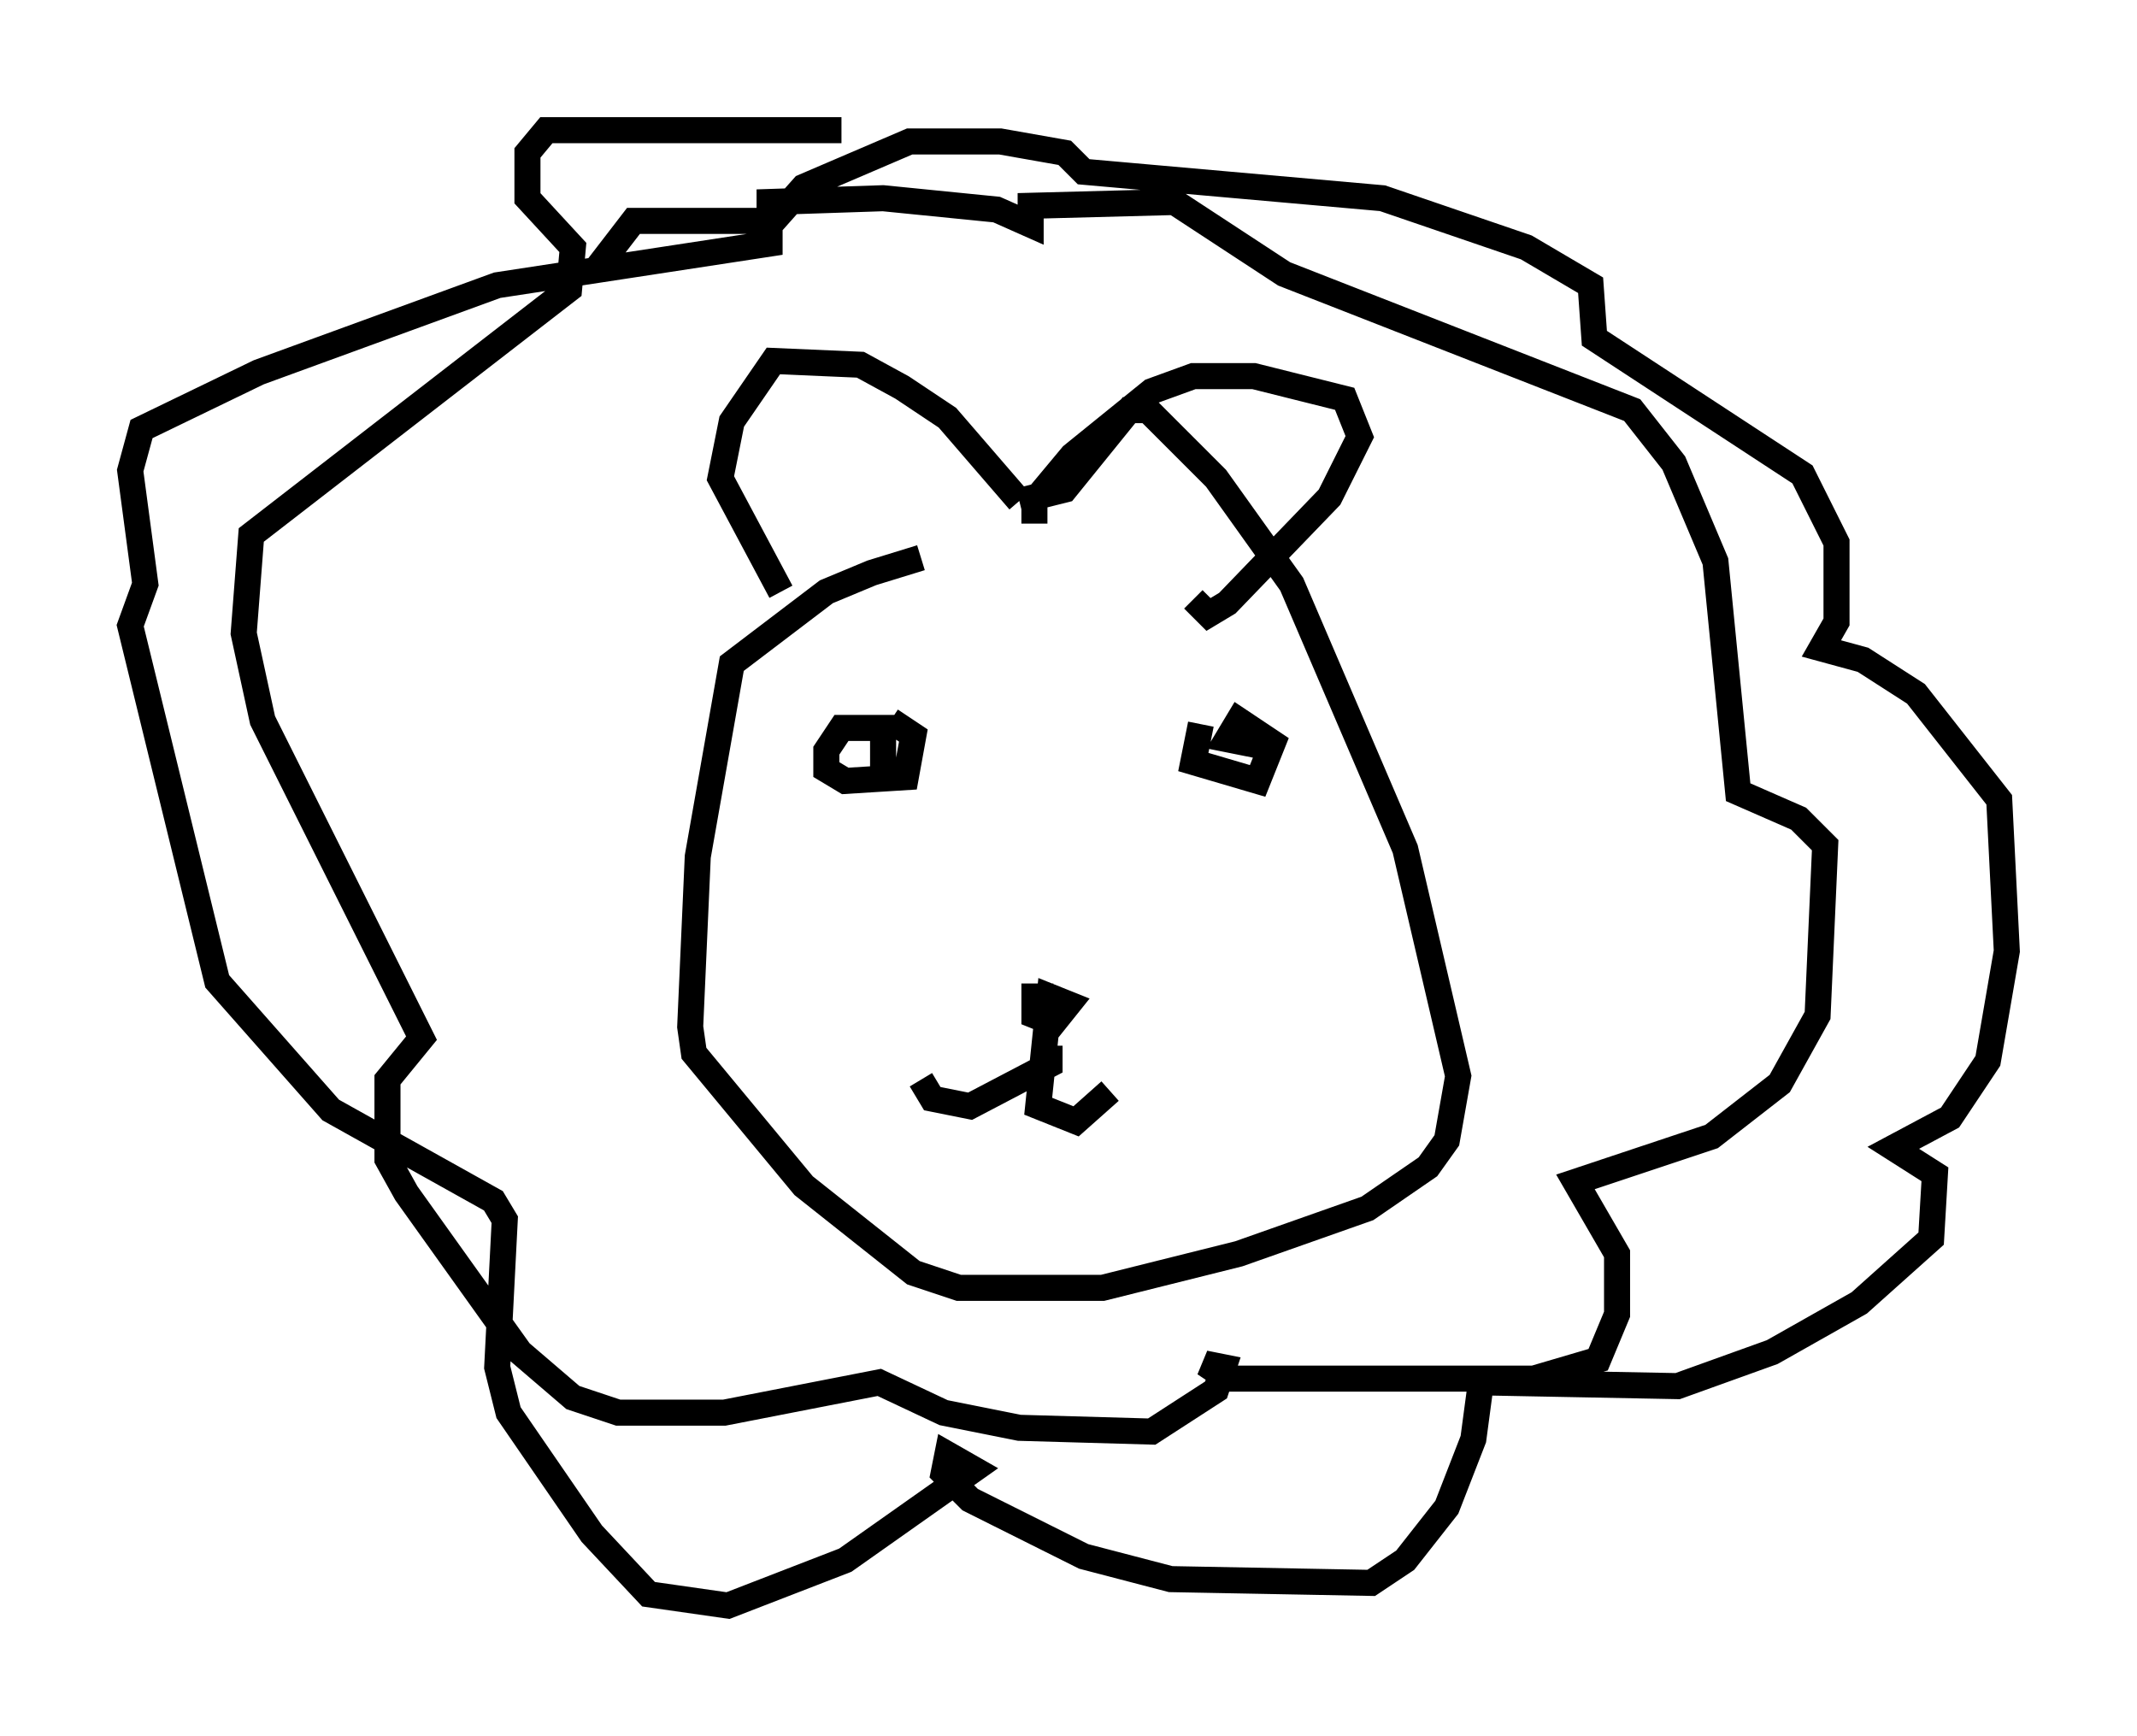 <?xml version="1.0" encoding="utf-8" ?>
<svg baseProfile="full" height="66.648" version="1.1" width="82.045" xmlns="http://www.w3.org/2000/svg" xmlns:ev="http://www.w3.org/2001/xml-events" xmlns:xlink="http://www.w3.org/1999/xlink"><defs /><rect fill="white" height="66.648" width="82.045" x="0" y="0" /><path d="M39.425, 21.413 m-4.067, 0.0 l-1.888, 0.581 -1.743, 0.726 l-3.631, 2.76 -1.307, 7.408 l-0.291, 6.536 0.145, 1.017 l4.212, 5.084 4.212, 3.341 l1.743, 0.581 5.52, 0.0 l5.229, -1.307 4.939, -1.743 l2.324, -1.598 0.726, -1.017 l0.436, -2.469 -2.034, -8.715 l-4.358, -10.168 -2.905, -4.067 l-2.615, -2.615 -0.726, 0.0 l-2.469, 3.05 -1.743, 0.436 m0.0, 0.0 l-2.76, -3.196 -1.743, -1.162 l-1.598, -0.872 -3.341, -0.145 l-1.598, 2.324 -0.436, 2.179 l2.324, 4.358 m9.732, -2.615 l0.0, -0.872 1.453, -1.743 l3.05, -2.469 1.598, -0.581 l2.324, 0.0 3.486, 0.872 l0.581, 1.453 -1.162, 2.324 l-3.922, 4.067 -0.726, 0.436 l-0.581, -0.581 m-11.911, 6.536 l0.0, -1.598 -1.598, 0.0 l-0.581, 0.872 0.0, 0.726 l0.726, 0.436 2.324, -0.145 l0.291, -1.598 -0.872, -0.581 m11.911, 0.145 l-0.291, 1.453 2.469, 0.726 l0.581, -1.453 -1.307, -0.872 l-0.436, 0.726 0.726, 0.145 l0.291, -0.726 m-7.698, 10.458 l-0.726, 0.0 0.0, 0.726 l0.726, 0.291 0.581, -0.726 l-0.726, -0.291 -0.436, 4.212 l1.453, 0.581 1.307, -1.162 m-2.324, -1.743 l0.0, 0.726 -3.05, 1.598 l-1.453, -0.291 -0.436, -0.726 m-3.05, -36.458 l-11.33, 0.0 -0.726, 0.872 l0.0, 1.743 1.743, 1.888 l-0.145, 1.598 -12.201, 9.441 l-0.291, 3.777 0.726, 3.341 l6.101, 12.201 -1.307, 1.598 l0.0, 3.05 0.726, 1.307 l4.358, 6.101 2.034, 1.743 l1.743, 0.581 4.067, 0.0 l5.955, -1.162 2.469, 1.162 l2.905, 0.581 5.084, 0.145 l2.469, -1.598 0.291, -0.872 l-0.726, -0.145 0.872, 0.581 l11.765, 0.0 2.469, -0.726 l0.726, -1.743 0.0, -2.324 l-1.598, -2.76 5.229, -1.743 l2.615, -2.034 1.453, -2.615 l0.291, -6.536 -1.017, -1.017 l-2.324, -1.017 -0.872, -8.86 l-1.598, -3.777 -1.598, -2.034 l-13.363, -5.229 -4.212, -2.76 l-5.52, 0.145 0.0, 0.726 l-1.307, -0.581 -4.358, -0.436 l-4.358, 0.145 0.0, 1.598 l-10.458, 1.598 -9.151, 3.341 l-4.503, 2.179 -0.436, 1.598 l0.581, 4.358 -0.581, 1.598 l3.341, 13.654 4.358, 4.939 l6.246, 3.486 0.436, 0.726 l-0.291, 5.665 0.436, 1.743 l3.196, 4.648 2.179, 2.324 l3.05, 0.436 4.503, -1.743 l4.939, -3.486 -1.017, -0.581 l-0.145, 0.726 1.017, 1.017 l4.358, 2.179 3.341, 0.872 l7.698, 0.145 1.307, -0.872 l1.598, -2.034 1.017, -2.615 l0.291, -2.179 7.553, 0.145 l3.631, -1.307 3.341, -1.888 l2.76, -2.469 0.145, -2.469 l-1.598, -1.017 2.179, -1.162 l1.453, -2.179 0.726, -4.212 l-0.291, -5.81 -3.196, -4.067 l-2.034, -1.307 -1.598, -0.436 l0.581, -1.017 0.0, -3.05 l-1.307, -2.615 -7.989, -5.229 l-0.145, -2.034 -2.469, -1.453 l-5.52, -1.888 -11.475, -1.017 l-0.726, -0.726 -2.469, -0.436 l-3.486, 0.0 -4.067, 1.743 l-1.162, 1.307 -5.374, 0.0 l-1.453, 1.888 " fill="none" stroke="black" stroke-width="1" /></svg>